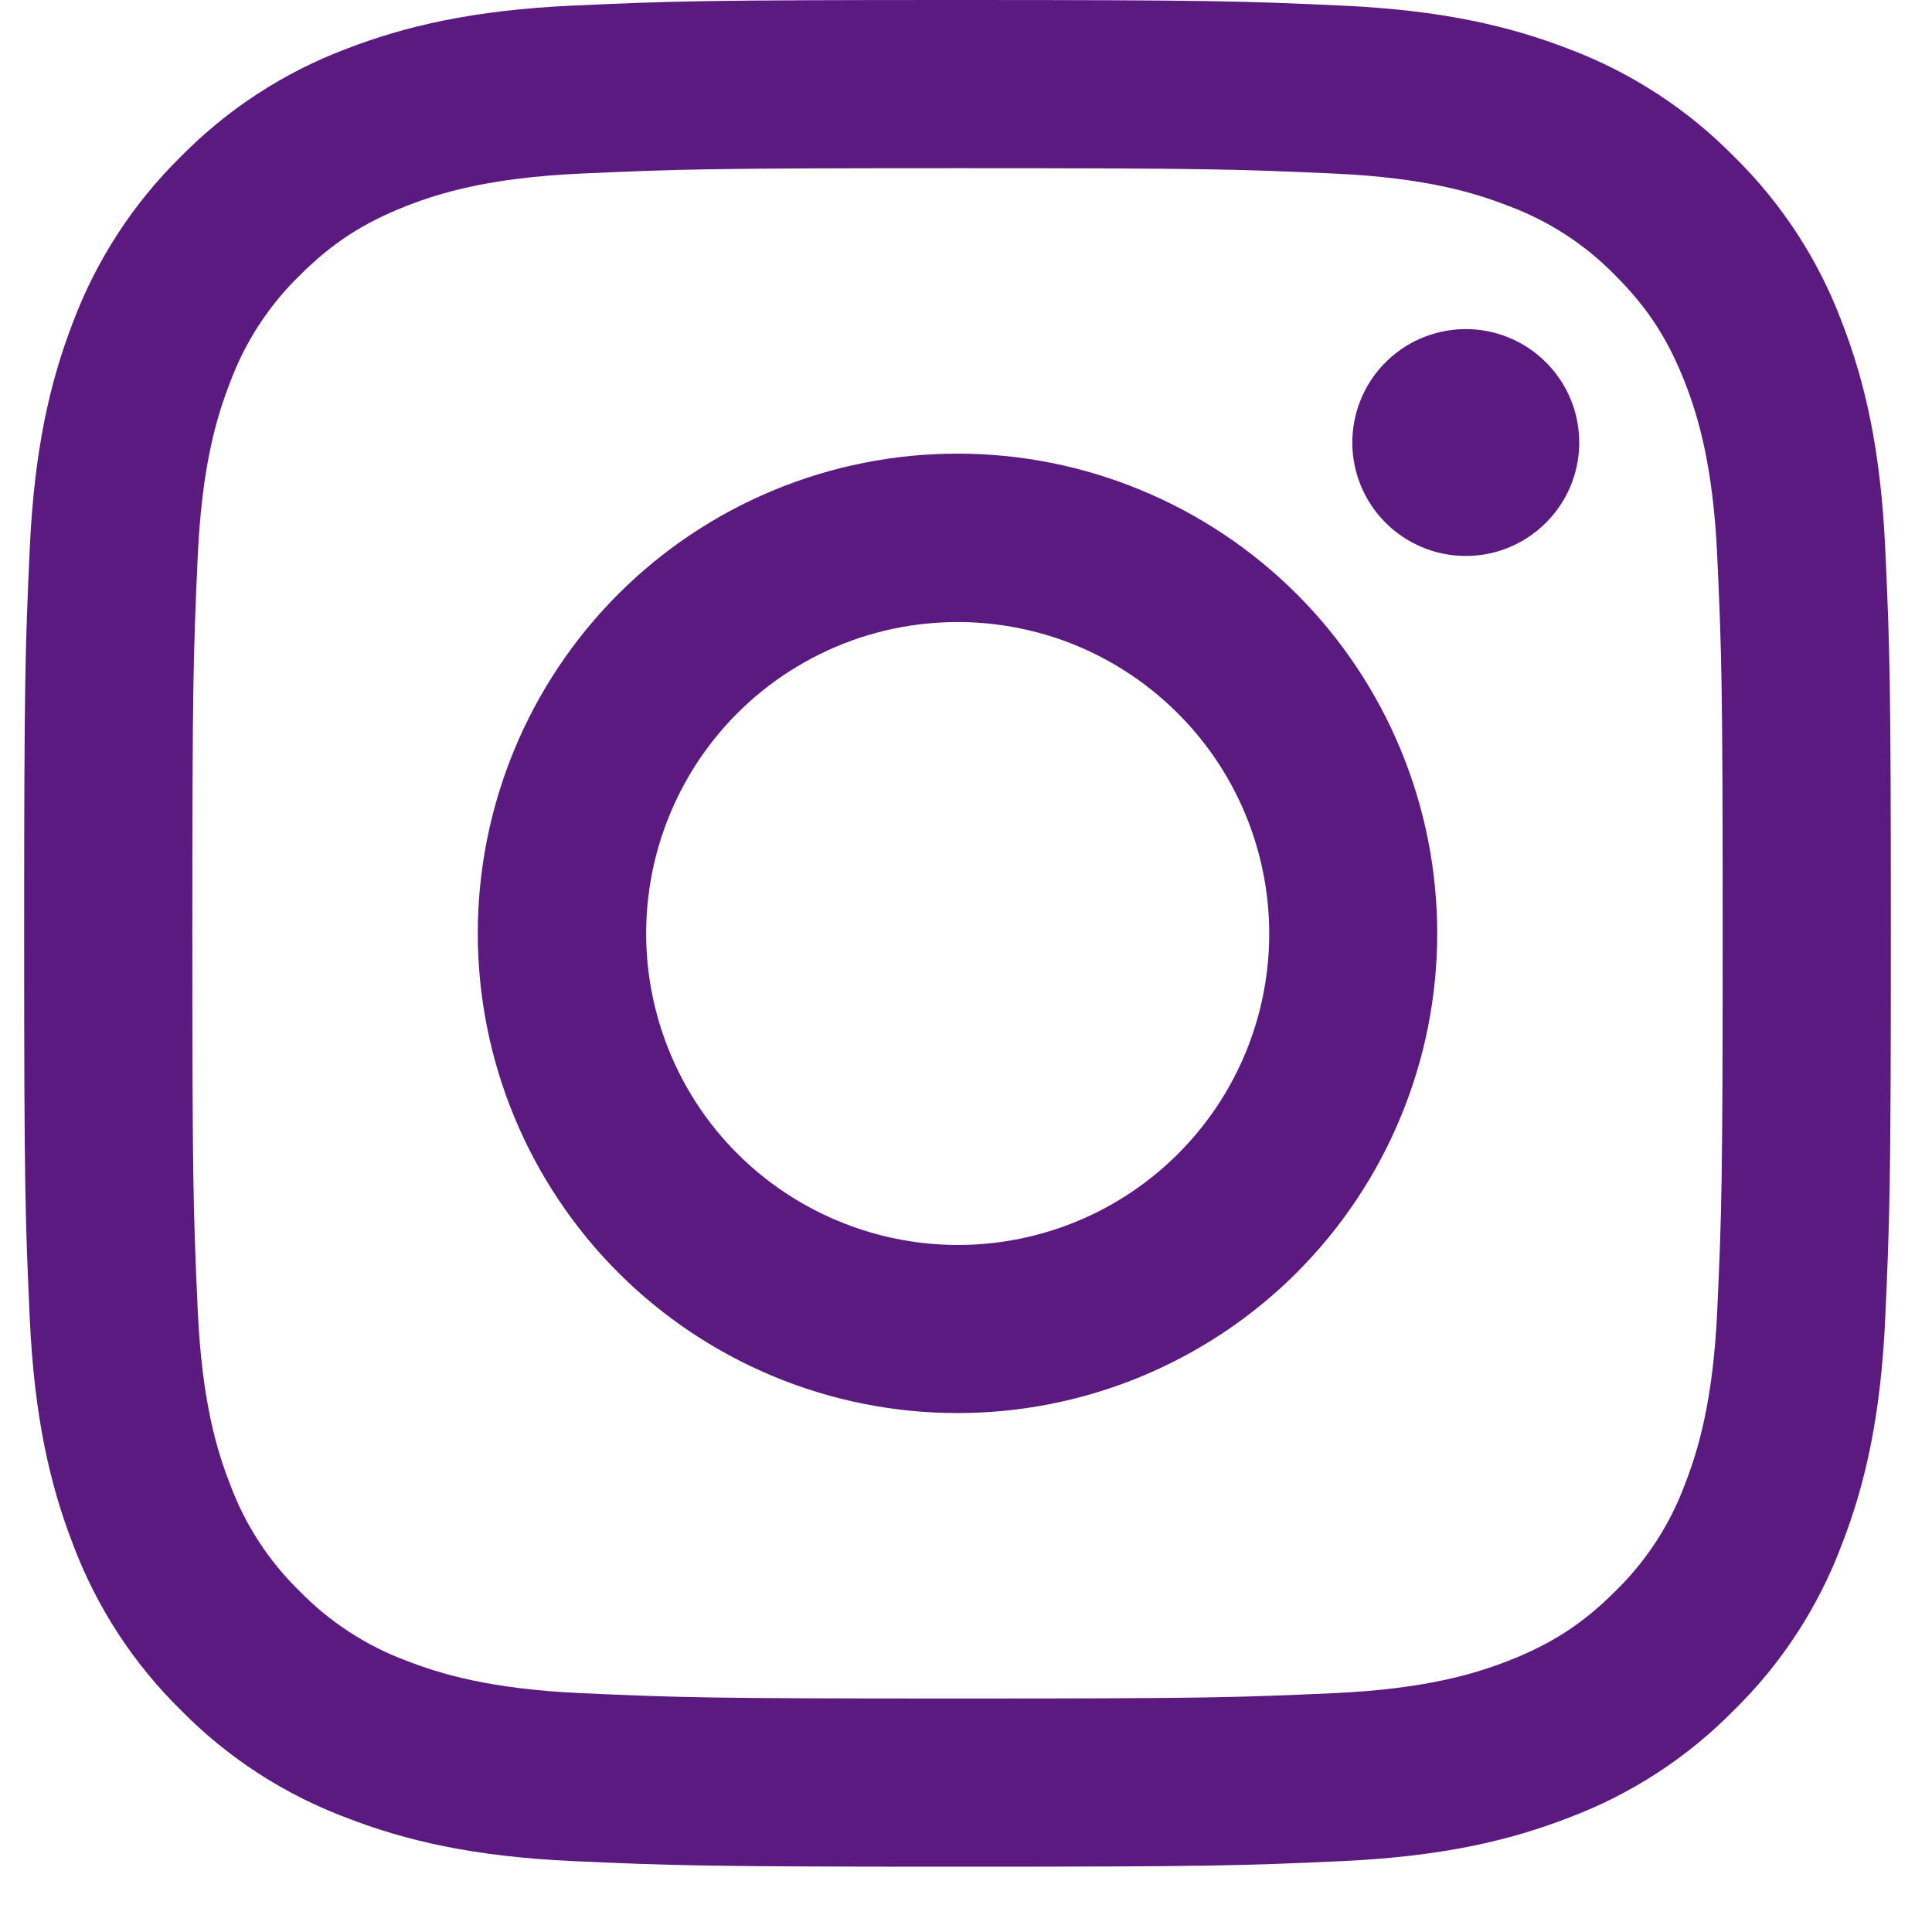 <svg width="20" height="20" viewBox="0 0 20 20" fill="none" xmlns="http://www.w3.org/2000/svg">
<path fill-rule="evenodd" clip-rule="evenodd" d="M5.929 0.058C6.959 0.011 7.287 0 9.912 0C12.536 0 12.865 0.011 13.894 0.058C14.924 0.105 15.626 0.269 16.241 0.507C16.885 0.75 17.469 1.13 17.952 1.622C18.444 2.105 18.824 2.688 19.066 3.332C19.305 3.947 19.468 4.65 19.516 5.678C19.563 6.71 19.574 7.038 19.574 9.662C19.574 12.286 19.562 12.615 19.516 13.645C19.469 14.673 19.305 15.376 19.066 15.99C18.824 16.635 18.444 17.219 17.952 17.702C17.469 18.194 16.885 18.574 16.241 18.816C15.626 19.055 14.924 19.218 13.896 19.266C12.865 19.313 12.536 19.324 9.912 19.324C7.287 19.324 6.959 19.312 5.929 19.266C4.901 19.219 4.198 19.055 3.583 18.816C2.939 18.574 2.354 18.194 1.871 17.702C1.38 17.22 1 16.636 0.757 15.991C0.519 15.376 0.355 14.674 0.308 13.646C0.261 12.614 0.25 12.286 0.25 9.662C0.25 7.037 0.261 6.709 0.308 5.679C0.355 4.65 0.519 3.947 0.757 3.332C1 2.688 1.381 2.104 1.872 1.621C2.355 1.13 2.938 0.75 3.582 0.507C4.197 0.269 4.9 0.105 5.928 0.058H5.929ZM13.816 1.797C12.797 1.751 12.492 1.741 9.912 1.741C7.332 1.741 7.026 1.751 6.008 1.797C5.065 1.84 4.554 1.997 4.213 2.13C3.763 2.306 3.44 2.514 3.102 2.852C2.781 3.164 2.535 3.544 2.38 3.963C2.247 4.304 2.09 4.815 2.047 5.758C2.001 6.776 1.991 7.082 1.991 9.662C1.991 12.242 2.001 12.547 2.047 13.566C2.09 14.509 2.247 15.02 2.38 15.361C2.535 15.78 2.781 16.16 3.102 16.472C3.414 16.792 3.794 17.039 4.213 17.194C4.554 17.326 5.065 17.484 6.008 17.527C7.026 17.573 7.331 17.583 9.912 17.583C12.492 17.583 12.797 17.573 13.816 17.527C14.759 17.484 15.27 17.326 15.611 17.194C16.061 17.018 16.384 16.81 16.722 16.472C17.042 16.16 17.289 15.78 17.444 15.361C17.576 15.02 17.734 14.509 17.777 13.566C17.823 12.547 17.833 12.242 17.833 9.662C17.833 7.082 17.823 6.776 17.777 5.758C17.734 4.815 17.576 4.304 17.444 3.963C17.268 3.513 17.06 3.19 16.722 2.852C16.41 2.531 16.03 2.285 15.611 2.13C15.27 1.997 14.759 1.84 13.816 1.797V1.797ZM8.678 12.64C9.367 12.927 10.134 12.966 10.849 12.75C11.564 12.534 12.181 12.076 12.596 11.456C13.011 10.835 13.197 10.089 13.123 9.347C13.049 8.604 12.72 7.91 12.191 7.383C11.854 7.046 11.447 6.788 10.998 6.627C10.549 6.467 10.07 6.408 9.596 6.455C9.122 6.501 8.664 6.653 8.255 6.898C7.846 7.143 7.497 7.475 7.232 7.872C6.968 8.268 6.794 8.718 6.724 9.189C6.654 9.661 6.689 10.142 6.828 10.598C6.966 11.054 7.203 11.474 7.523 11.827C7.843 12.18 8.238 12.458 8.678 12.64ZM6.4 6.15C6.861 5.689 7.409 5.323 8.011 5.074C8.614 4.824 9.26 4.696 9.912 4.696C10.564 4.696 11.21 4.824 11.812 5.074C12.415 5.323 12.962 5.689 13.424 6.15C13.885 6.611 14.251 7.159 14.5 7.761C14.75 8.364 14.878 9.01 14.878 9.662C14.878 10.314 14.75 10.96 14.5 11.562C14.251 12.165 13.885 12.712 13.424 13.174C12.492 14.105 11.229 14.628 9.912 14.628C8.595 14.628 7.332 14.105 6.4 13.174C5.469 12.242 4.946 10.979 4.946 9.662C4.946 8.345 5.469 7.082 6.4 6.15V6.15ZM15.979 5.435C16.094 5.327 16.185 5.198 16.249 5.054C16.312 4.91 16.346 4.755 16.348 4.598C16.35 4.441 16.321 4.285 16.262 4.139C16.203 3.994 16.115 3.862 16.004 3.751C15.893 3.64 15.761 3.552 15.615 3.493C15.47 3.434 15.314 3.404 15.157 3.407C14.999 3.409 14.845 3.443 14.701 3.506C14.557 3.569 14.427 3.661 14.319 3.775C14.11 3.997 13.995 4.293 13.999 4.598C14.004 4.904 14.127 5.195 14.343 5.411C14.559 5.627 14.851 5.751 15.157 5.755C15.462 5.76 15.757 5.645 15.979 5.435V5.435Z" fill="#5B1A80"/>
</svg>
